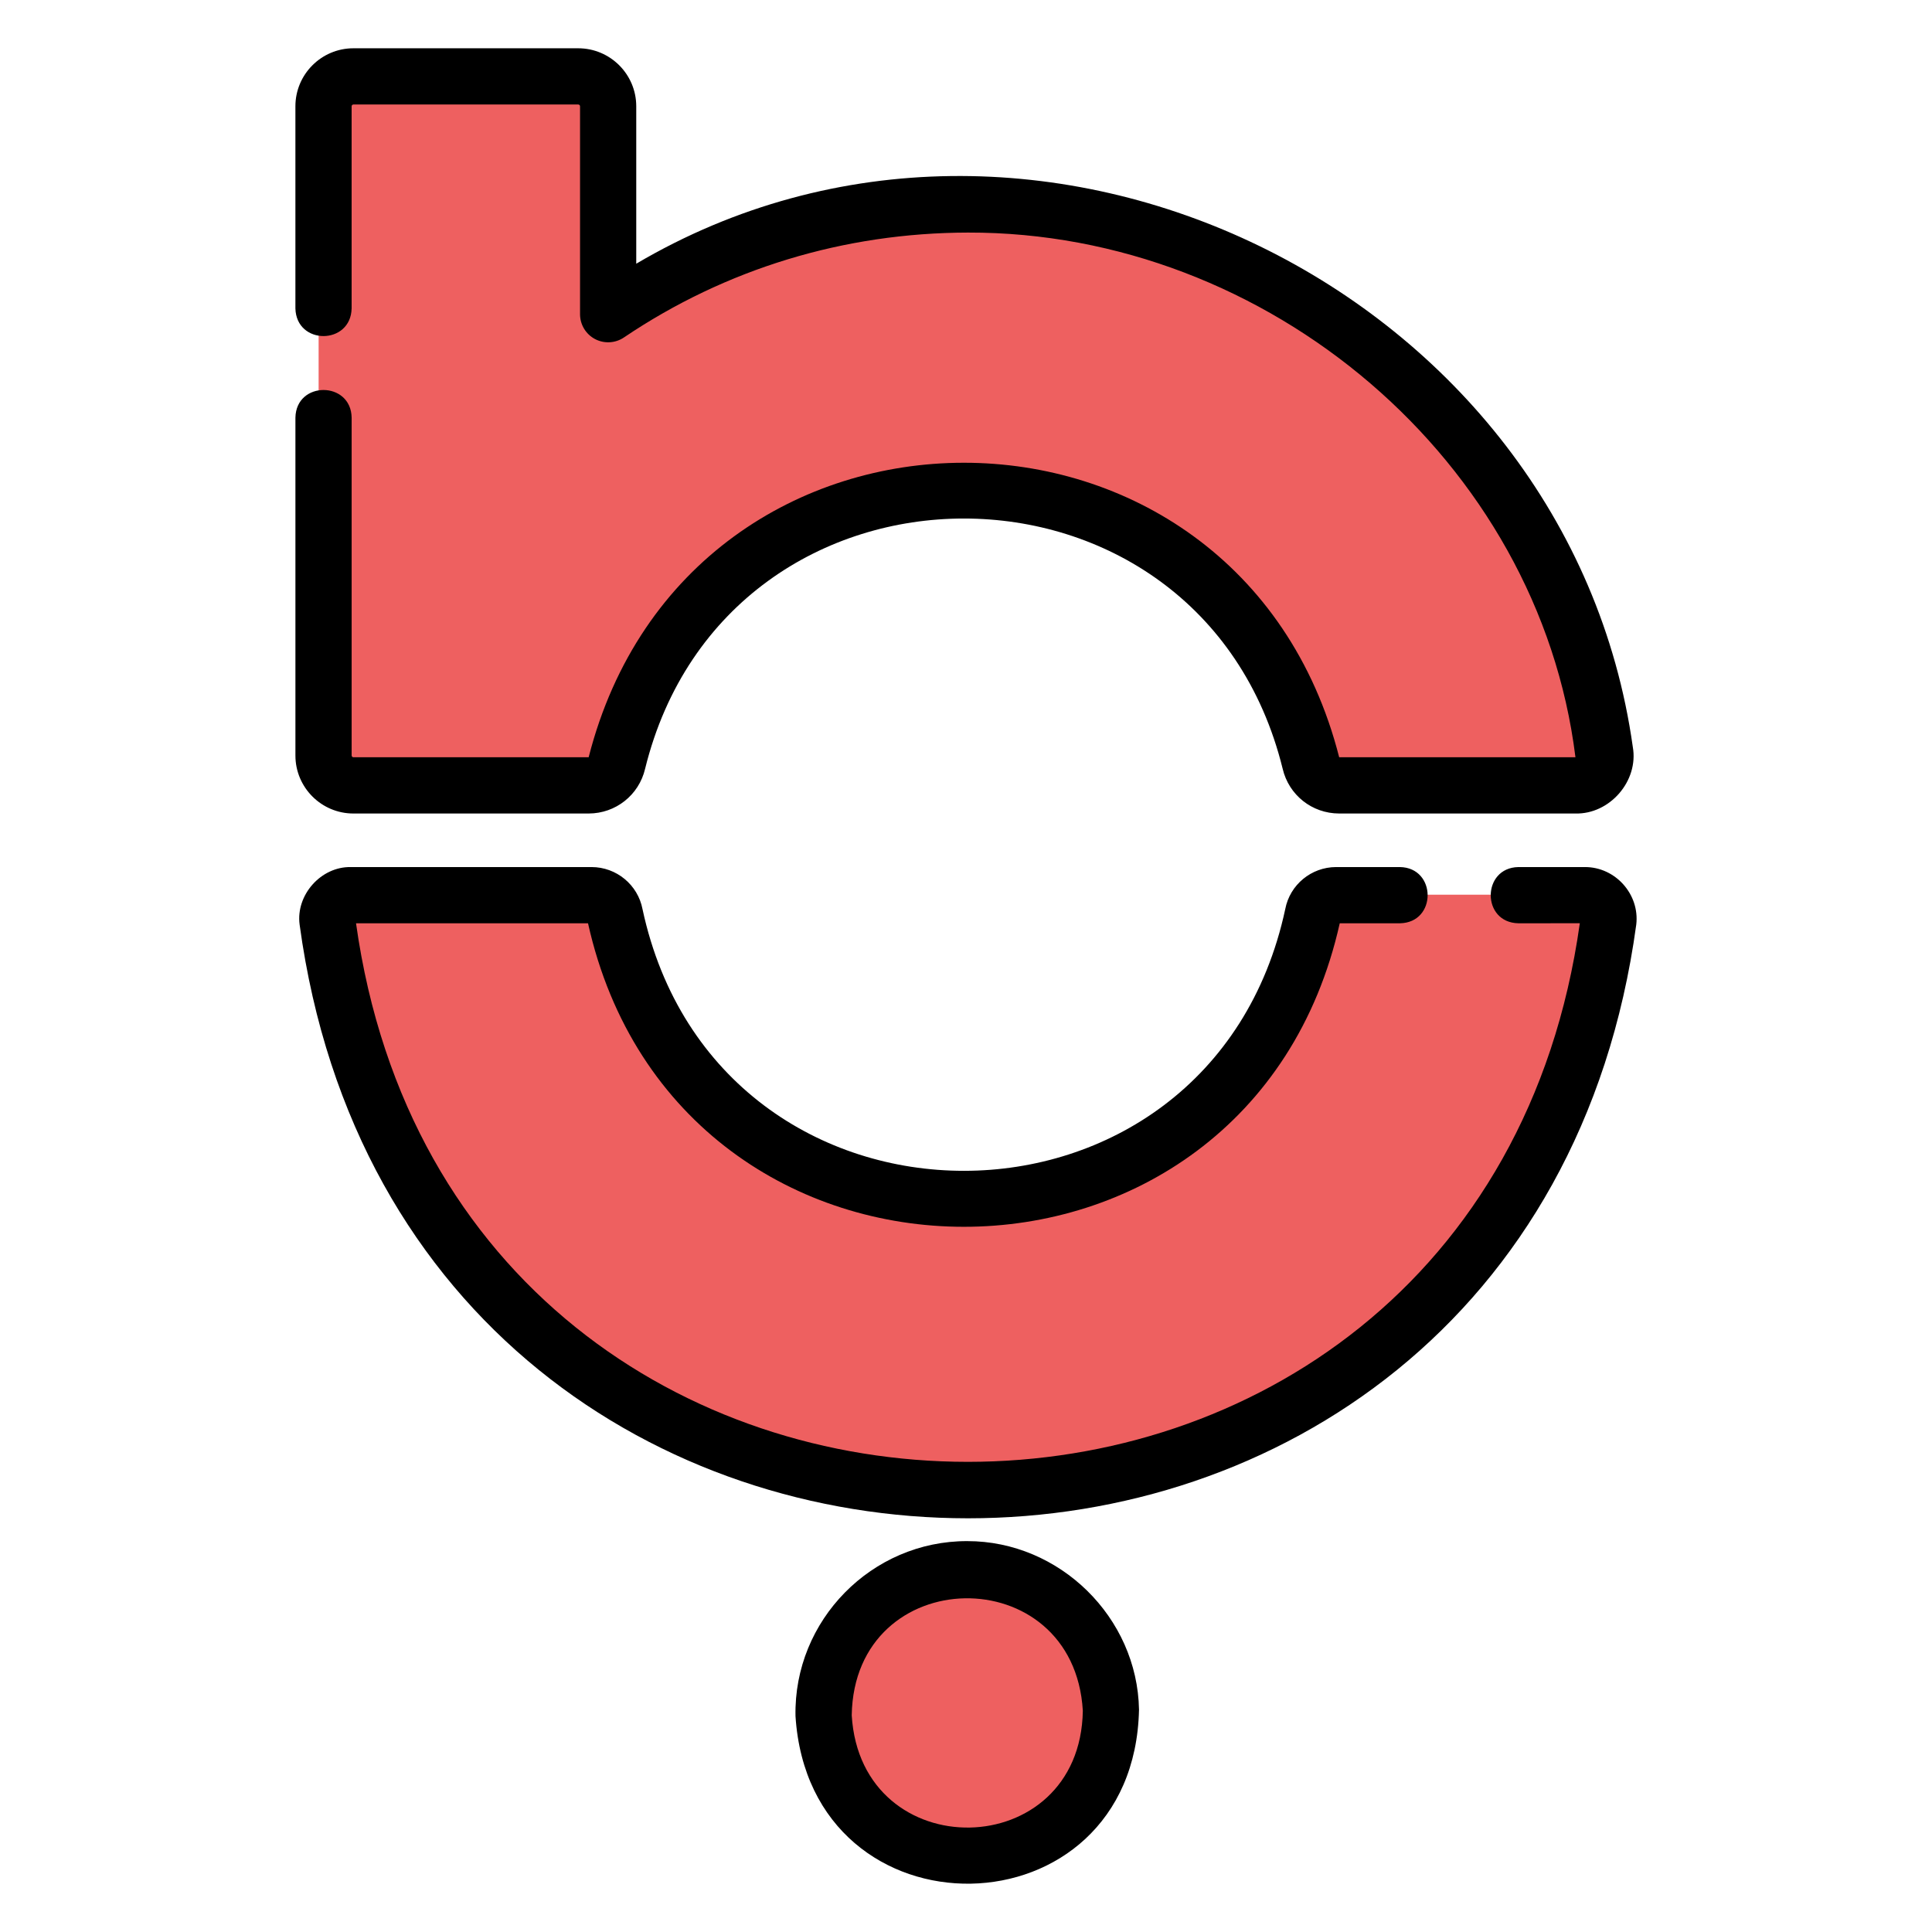 <?xml version="1.0" ?><svg style="enable-background:new 0 0 100 100;" version="1.1" viewBox="0 0 100 100" xml:space="preserve" xmlns="http://www.w3.org/2000/svg" xmlns:xlink="http://www.w3.org/1999/xlink"><style type="text/css">
	.st0{fill:#FFFFFF;}
	.st1{fill:#D43C89;}
	.st2{fill:#B2005F;}
	.st3{fill:none;stroke:#000000;stroke-width:3;stroke-linecap:round;stroke-linejoin:round;stroke-miterlimit:10;}
	
		.st4{fill-rule:evenodd;clip-rule:evenodd;fill:none;stroke:#000000;stroke-width:3;stroke-linecap:round;stroke-linejoin:round;stroke-miterlimit:10;}
	
		.st5{fill-rule:evenodd;clip-rule:evenodd;fill:none;stroke:#040404;stroke-width:3;stroke-linecap:round;stroke-linejoin:round;stroke-miterlimit:10;}
	.st6{fill-rule:evenodd;clip-rule:evenodd;}
	.st7{fill-rule:evenodd;clip-rule:evenodd;fill:#040404;}
	.st8{fill:url(#SVGID_1_);}
	.st9{fill:url(#SVGID_2_);}
	.st10{fill:url(#SVGID_3_);}
	.st11{fill:url(#SVGID_4_);}
	.st12{fill:url(#SVGID_5_);}
	.st13{fill:url(#SVGID_6_);}
	.st14{fill:url(#SVGID_7_);}
	.st15{fill:url(#SVGID_8_);}
	.st16{fill:url(#SVGID_9_);}
	.st17{fill:url(#SVGID_10_);}
	.st18{fill:url(#SVGID_11_);}
	.st19{fill:url(#SVGID_12_);}
	.st20{fill:url(#SVGID_13_);}
	.st21{fill:url(#SVGID_14_);}
	.st22{fill:url(#SVGID_15_);}
	.st23{fill:url(#SVGID_16_);}
	.st24{fill:url(#SVGID_17_);}
	.st25{fill:url(#SVGID_18_);}
	.st26{fill:url(#SVGID_19_);}
	.st27{fill:url(#SVGID_20_);}
	.st28{fill:url(#SVGID_21_);}
	.st29{fill:url(#SVGID_22_);}
	.st30{fill:url(#SVGID_23_);}
	.st31{fill:url(#SVGID_24_);}
	.st32{fill:url(#SVGID_25_);}
	.st33{fill:url(#SVGID_26_);}
	.st34{fill:url(#SVGID_27_);}
	.st35{fill:url(#SVGID_28_);}
	.st36{fill:url(#SVGID_29_);}
	.st37{fill:url(#SVGID_30_);}
	.st38{fill:url(#SVGID_31_);}
	.st39{fill:url(#SVGID_32_);}
	.st40{fill:url(#SVGID_33_);}
	.st41{fill:url(#SVGID_34_);}
	.st42{fill:url(#SVGID_35_);}
	.st43{fill:url(#SVGID_36_);}
	.st44{fill:url(#SVGID_37_);}
	.st45{fill:url(#SVGID_38_);}
	.st46{fill:url(#SVGID_39_);}
	.st47{fill:url(#SVGID_40_);}
	.st48{fill:url(#SVGID_41_);}
	.st49{fill:url(#SVGID_42_);}
	.st50{fill:url(#SVGID_43_);}
	.st51{fill:url(#SVGID_44_);}
	.st52{fill:url(#SVGID_45_);}
	.st53{fill:#040404;}
	.st54{fill:url(#SVGID_46_);}
	.st55{fill:url(#SVGID_47_);}
	.st56{fill:url(#SVGID_48_);}
	.st57{fill:url(#SVGID_49_);}
	.st58{fill:url(#SVGID_50_);}
	.st59{fill:url(#SVGID_51_);}
	.st60{fill:url(#SVGID_52_);}
	.st61{fill:url(#SVGID_53_);}
	.st62{fill:url(#SVGID_54_);}
	.st63{fill:url(#SVGID_55_);}
	.st64{fill:url(#SVGID_56_);}
	.st65{fill:url(#SVGID_57_);}
	.st66{fill:url(#SVGID_58_);}
	.st67{fill:url(#SVGID_59_);}
	.st68{fill:url(#SVGID_60_);}
	.st69{fill:url(#SVGID_61_);}
	.st70{fill:url(#SVGID_62_);}
	.st71{fill:none;stroke:#000000;stroke-width:3;stroke-miterlimit:10;}
	.st72{fill:none;stroke:#FFFFFF;stroke-miterlimit:10;}
	.st73{fill:#4BC9FF;}
	.st74{fill:#5500DD;}
	.st75{fill:#FF3A00;}
	.st76{fill:#FFC794;}
	.st77{fill:#F1F1F1;}
	.st78{fill:#EB4E00;}
	.st79{fill:#E6162D;}
	.st80{fill:#FF9933;}
	.st81{fill:#B92B27;}
	.st82{fill:#00ACED;}
	.st83{fill:#BD2125;}
	.st84{fill:#1877F2;}
	.st85{fill:#6665D2;}
	.st86{fill:#CE3056;}
	.st87{fill:#5BB381;}
	.st88{fill:#61C3EC;}
	.st89{fill:#E4B34B;}
	.st90{fill:#181EF2;}
	.st91{fill:#FF0000;}
	.st92{fill:#FE466C;}
	.st93{fill:#FA4778;}
	.st94{fill:#FF7700;}
	.st95{fill:#D95040;}
	.st96{fill:#58A55C;}
	.st97{fill:#4E86EC;}
	.st98{fill:#B6332A;}
	.st99{fill:#F3BD42;}
	.st100{fill-rule:evenodd;clip-rule:evenodd;fill:#1F6BF6;}
	.st101{fill:#520094;}
	.st102{fill:#4477E8;}
	.st103{fill:#3D1D1C;}
	.st104{fill:#FFE812;}
	.st105{fill:#344356;}
	.st106{fill:#00CC76;}
	.st107{fill-rule:evenodd;clip-rule:evenodd;fill:#345E90;}
	.st108{fill:#1F65D8;}
	.st109{fill:#EB3587;}
	.st110{fill-rule:evenodd;clip-rule:evenodd;fill:#603A88;}
	.st111{fill:#E3CE99;}
	.st112{fill:#783AF9;}
	.st113{fill:#FF515E;}
	.st114{fill:#FF4906;}
	.st115{fill:#503227;}
	.st116{fill:#4C7BD9;}
	.st117{fill:#69C9D0;}
	.st118{fill:#1B92D1;}
	.st119{fill:#EB4F4A;}
	.st120{fill:#513728;}
	.st121{fill:#FF6600;}
	.st122{fill-rule:evenodd;clip-rule:evenodd;fill:#B61438;}
	.st123{fill:#FFFC00;}
	.st124{fill:#141414;}
	.st125{fill:#94D137;}
	.st126{fill-rule:evenodd;clip-rule:evenodd;fill:#F1F1F1;}
	.st127{fill-rule:evenodd;clip-rule:evenodd;fill:#66E066;}
	.st128{fill:#464EB8;}
	.st129{fill:#7B83EB;}
	.st130{fill:#2D8CFF;}
	.st131{fill:#F1A300;}
	.st132{fill:#4BA2F2;}
	.st133{fill:#1A5099;}
	.st134{fill:#EE6060;}
	.st135{fill-rule:evenodd;clip-rule:evenodd;fill:#F48120;}
	.st136{fill:#222222;}
	.st137{fill:url(#SVGID_63_);}
	.st138{fill:#0077B5;}
	.st139{fill:#FFCC00;}
	.st140{fill:#EB3352;}
	.st141{fill:#F9D265;}
	.st142{fill:#F5B955;}
	.st143{fill:#DC322F;}
	.st144{fill:#4DA94C;}
	.st145{fill:#39802F;}
	.st146{fill:#F6BD41;}
	.st147{fill:#EB5141;}
	.st148{fill:#2165D6;}
	.st149{fill:#2F83F7;}
	.st150{fill:#DD2A7B;}
</style><g id="Layer_1"/><g id="Layer_2"><g><path class="st134" d="M83.5,47.679c-5.441,39.555-61.365,39.54-66.797,0c-0.08-0.723,0.494-1.373,1.225-1.371    c0,0,12.55,0,12.55,0c0.592,0.002,1.099,0.423,1.211,1.004c4.212,19.782,32.197,19.77,36.401,0    c0.112-0.581,0.62-1.002,1.211-1.004h12.974C83.002,46.308,83.585,46.955,83.5,47.679z M50.209,81.464    c-4.237-0.09-7.722,3.399-7.634,7.635c0.519,9.72,14.48,9.738,14.984,0C57.648,84.994,54.317,81.535,50.209,81.464z     M18.051,40.582H30.32c0.724-0.001,1.353-0.5,1.518-1.205c4.698-18.886,31.414-18.874,36.105,0    c0.165,0.705,0.793,1.204,1.517,1.205h12.324c0.859,0.002,1.558-0.692,1.561-1.552c-2.294-16.245-16.356-28.749-33.242-28.745    c-6.687-0.011-13.224,1.983-18.767,5.723V5.165c0-0.861-0.698-1.559-1.559-1.559H18.051c-0.861,0-1.559,0.698-1.559,1.559v33.858    C16.492,39.884,17.19,40.582,18.051,40.582z"/><path d="M84.693,47.853c-5.578,40.984-63.613,40.972-69.185,0.004c-0.204-1.532,1.105-3.01,2.657-2.978c0,0,12.461,0,12.461,0    c1.284,0.004,2.389,0.919,2.63,2.176c3.879,18.069,29.4,18.058,33.27-0.008c0.24-1.25,1.345-2.165,2.626-2.168h3.308    c1.902,0.031,1.922,2.875,0,2.91c0,0-3.115,0-3.115,0c-4.682,20.956-34.239,20.937-38.909,0H18.428    c5.217,37.167,58.118,37.17,63.343-0.002c0,0-3.176,0.002-3.176,0.002c-1.923-0.034-1.903-2.88,0-2.91c0,0,3.437,0,3.437,0    C83.607,44.873,84.875,46.282,84.693,47.853z M58.955,88.493c-0.254,11.811-17.025,12.092-17.78,0.336    c-0.102-4.964,3.948-9.072,8.888-9.061C54.847,79.762,58.873,83.716,58.955,88.493z M56.047,88.549    c-0.463-7.892-11.826-7.708-11.962,0.231C44.554,96.669,55.918,96.472,56.047,88.549z M18.292,42.107H30.47    c1.399-0.002,2.601-0.955,2.92-2.314c4.26-17.276,28.745-17.267,33-0.004c0.319,1.363,1.52,2.316,2.923,2.318h12.226    c1.78,0.048,3.286-1.683,2.975-3.444C81.203,15.042,53.532,1.504,32.932,13.65c0,0,0-8.148,0-8.148    c0-1.656-1.347-3.003-3.003-3.003H18.292c-1.655,0-3.002,1.347-3.002,3.003v10.457c0.044,1.922,2.873,1.907,2.91,0    c0,0,0-10.457,0-10.457c0-0.051,0.041-0.093,0.092-0.093h11.638c0.051,0,0.093,0.042,0.093,0.093v10.761    c0,0.538,0.297,1.032,0.772,1.285c0.475,0.251,1.05,0.221,1.497-0.079c5.281-3.563,11.406-5.419,17.811-5.431    c15.522-0.039,29.545,11.811,31.442,27.158c0,0-12.229,0-12.229,0c-5.187-20.331-33.669-20.319-38.847,0c0,0-12.176,0-12.176,0    c-0.051,0-0.092-0.042-0.092-0.093V21.62c-0.03-1.906-2.877-1.917-2.91,0c0,0,0,17.484,0,17.484    C15.29,40.76,16.637,42.107,18.292,42.107z"/></g></g></svg>